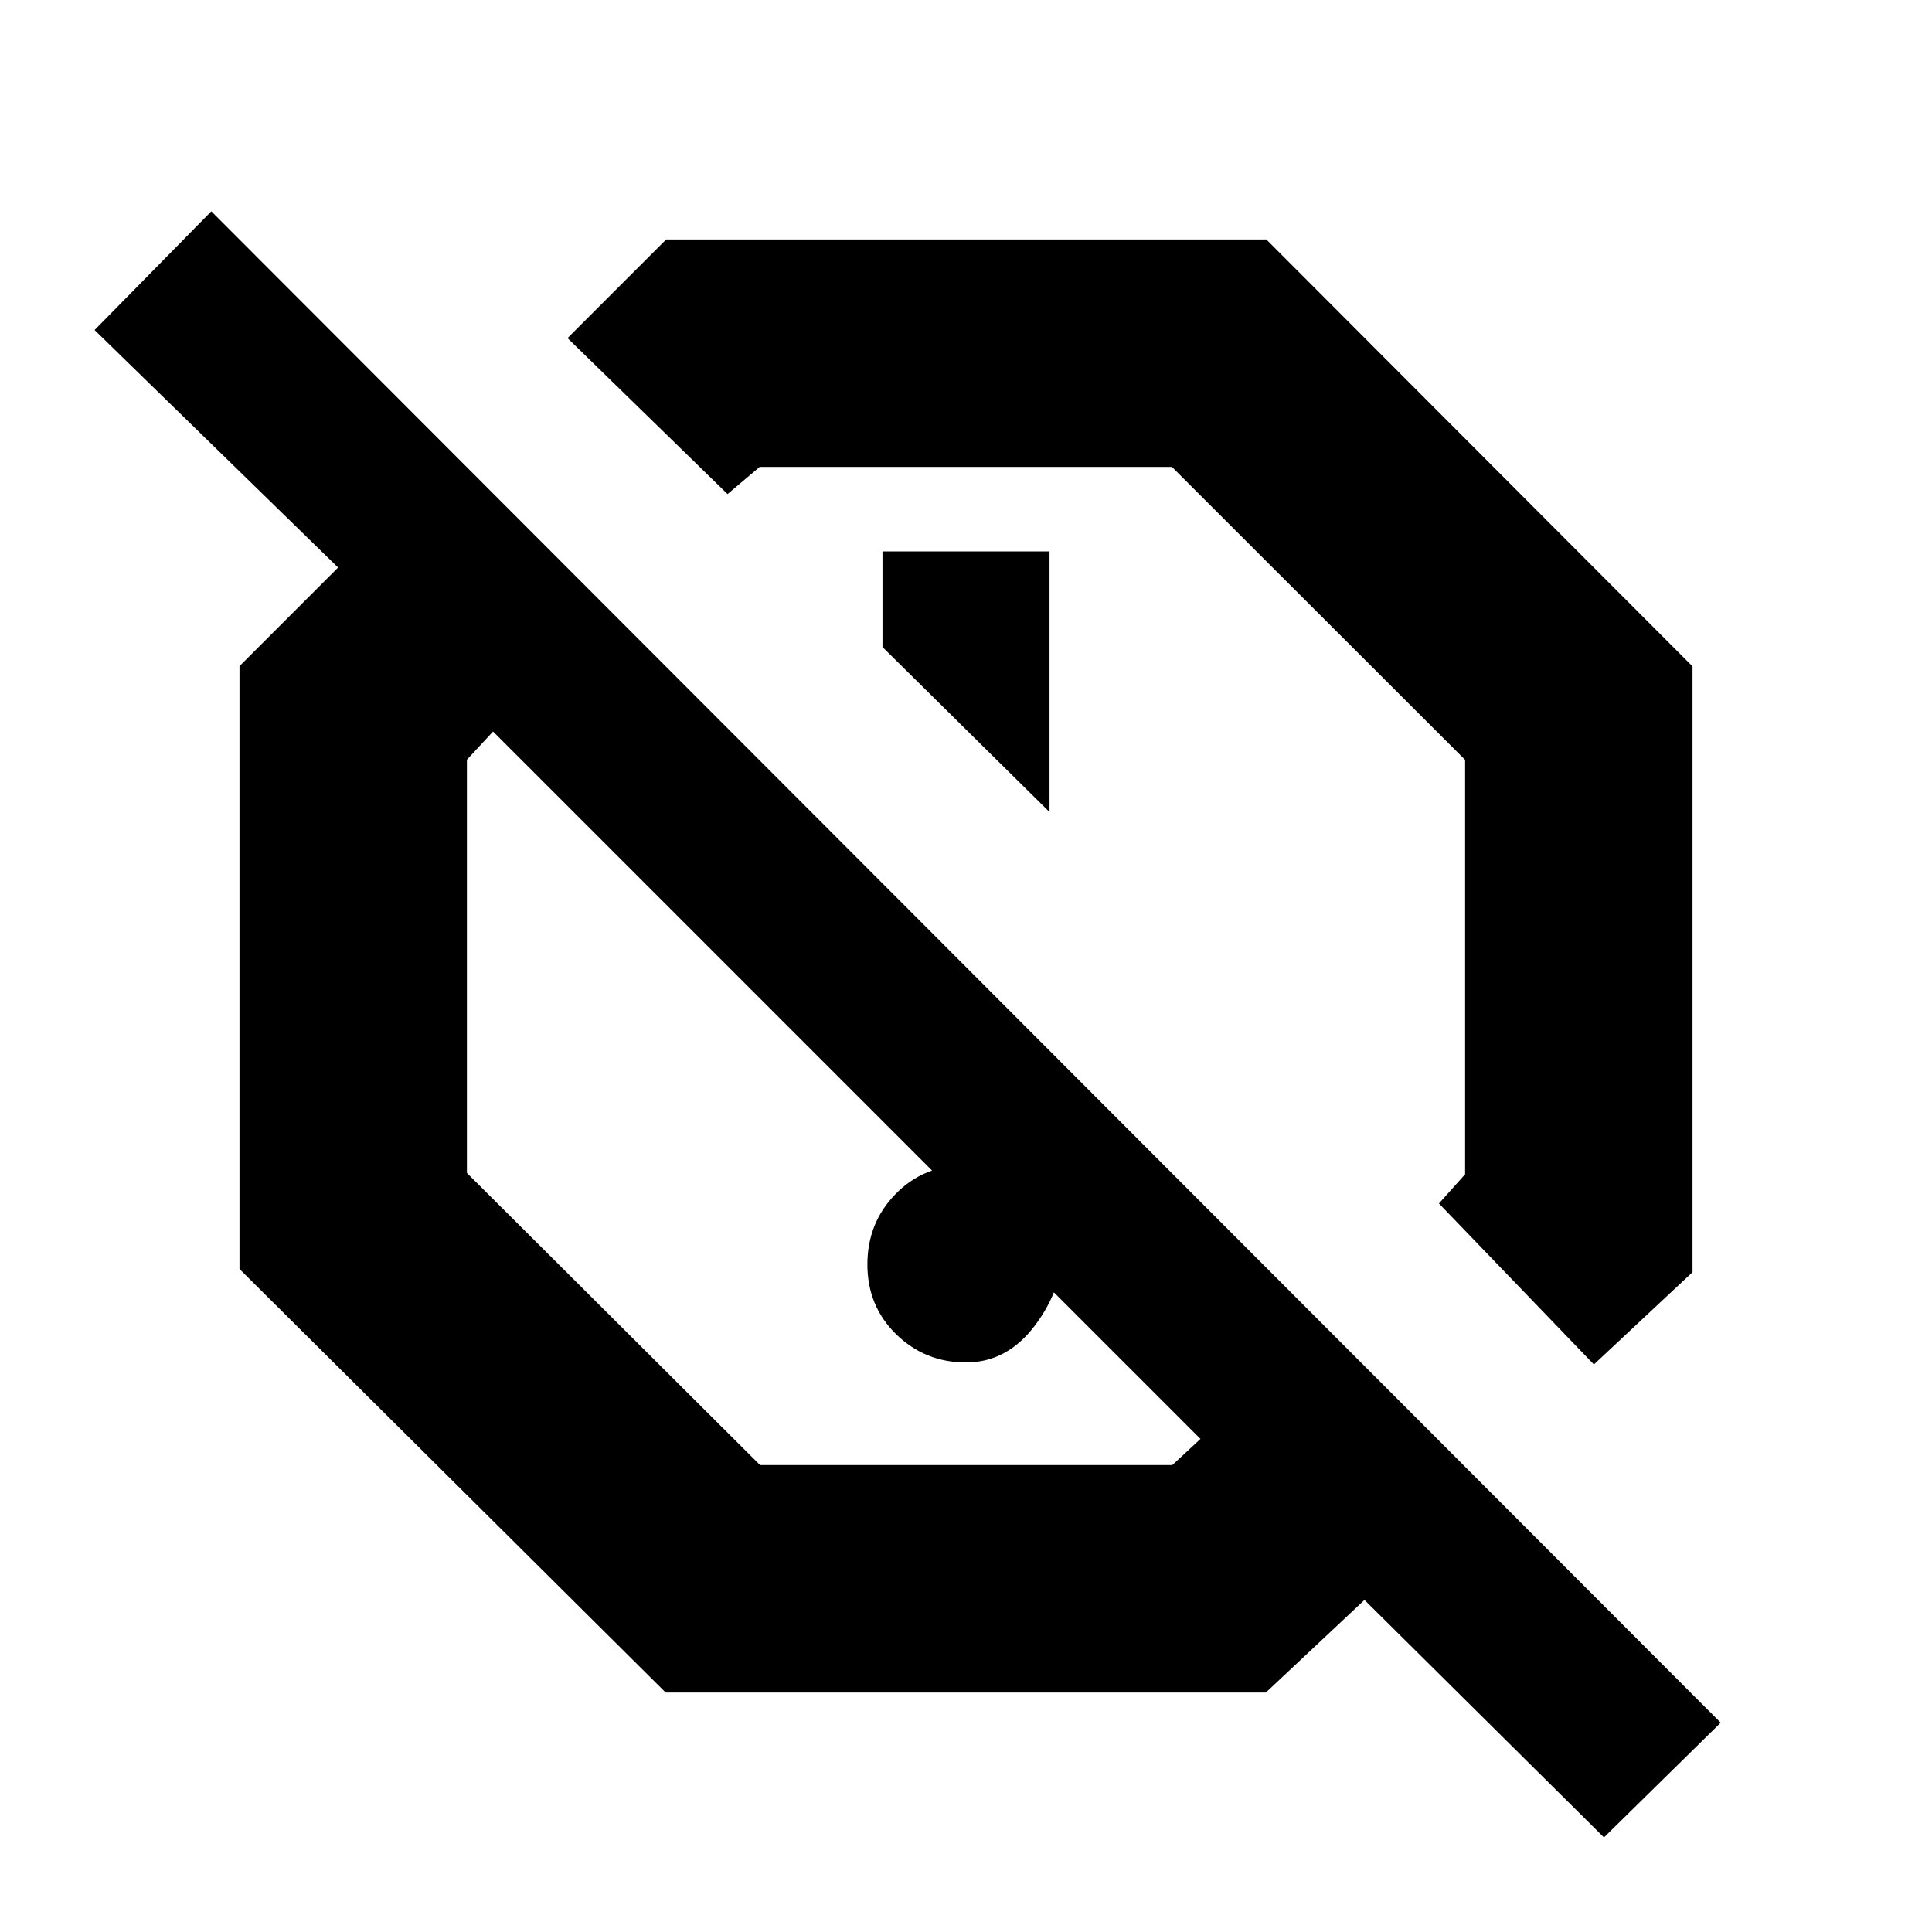 <svg xmlns="http://www.w3.org/2000/svg" height="20" viewBox="0 -960 960 960" width="20"><path d="m792-282-77-80 13-14.5v-205.93L582.32-728H377.5l-16 13.5L282-792l49-49h298.24L841-628.88v301.02L792-282ZM521.5-556.5V-686h-83v47.5l83 82ZM797-47 678-165l-49 46H330.76L119-329.45V-629l49-49L47-796l58-59 750 751-58 57ZM536-536ZM377.68-232H582.5l14-13L245-596.5l-13 14v205.34L377.68-232Zm102.34-51q-20.39 0-34.71-14Q431-310.99 431-331.68q0-20.7 14-35.01Q458.99-381 479.68-381q20.7 0 34.51 10.21Q528-360.59 528-340.11t-13.79 38.8Q500.41-283 480.02-283ZM417-419.5Z"/></svg>